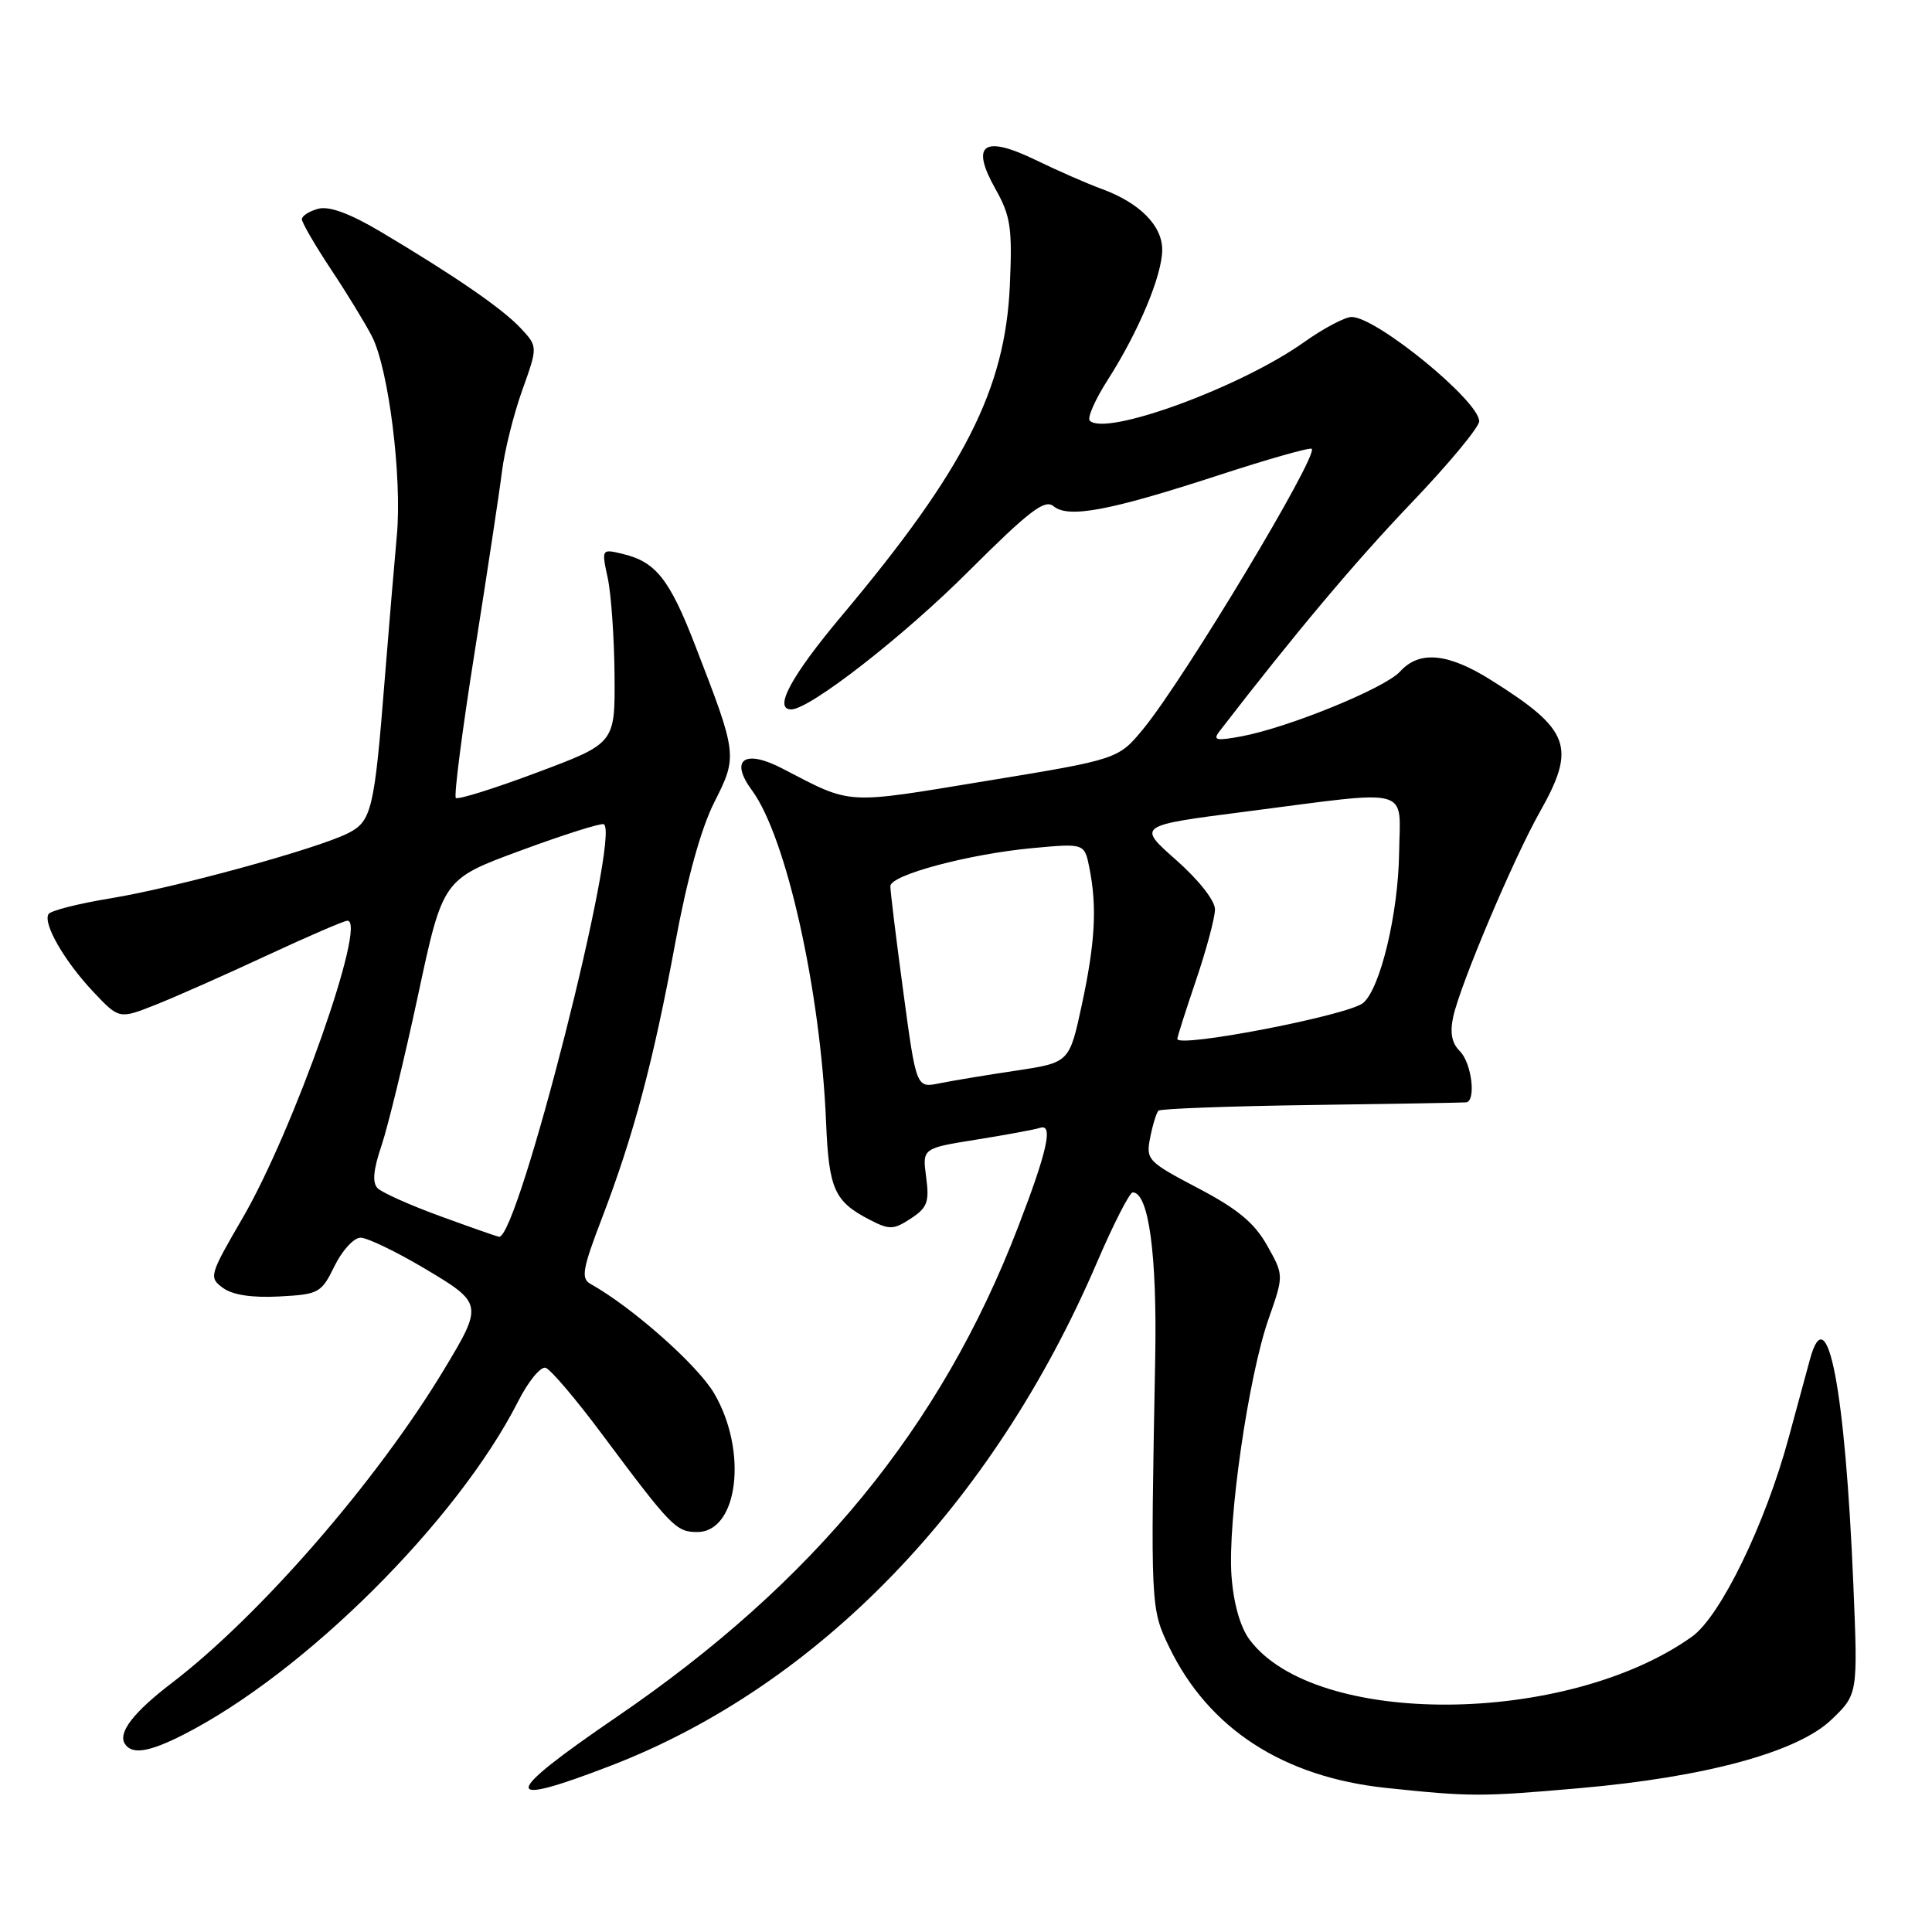 <?xml version="1.0" encoding="UTF-8" standalone="no"?>
<!DOCTYPE svg PUBLIC "-//W3C//DTD SVG 1.1//EN" "http://www.w3.org/Graphics/SVG/1.1/DTD/svg11.dtd" >
<svg xmlns="http://www.w3.org/2000/svg" xmlns:xlink="http://www.w3.org/1999/xlink" version="1.1" viewBox="0 0 256 256">
 <g >
 <path fill="currentColor"
d=" M 209.32 236.94 C 226.00 235.48 238.20 232.16 242.68 227.86 C 246.18 224.50 246.18 224.50 245.58 210.00 C 244.50 184.07 242.13 171.72 239.84 180.08 C 239.47 181.41 238.20 186.10 237.01 190.50 C 233.92 201.93 227.97 214.18 224.19 216.87 C 207.56 228.71 174.19 228.91 165.55 217.23 C 164.33 215.57 163.44 212.43 163.18 208.80 C 162.65 201.55 165.42 182.37 168.10 174.74 C 170.12 168.98 170.12 168.98 167.90 165.03 C 166.22 162.04 163.98 160.18 158.73 157.43 C 152.04 153.91 151.82 153.67 152.41 150.71 C 152.74 149.03 153.24 147.43 153.50 147.17 C 153.76 146.91 162.87 146.57 173.74 146.42 C 184.61 146.27 193.84 146.11 194.25 146.07 C 195.62 145.94 195.02 140.88 193.45 139.30 C 192.36 138.22 192.10 136.84 192.56 134.72 C 193.51 130.40 200.53 113.81 204.03 107.60 C 208.91 98.95 208.08 96.71 197.55 90.10 C 191.85 86.52 188.06 86.17 185.52 88.98 C 183.53 91.18 170.72 96.41 164.50 97.57 C 161.15 98.19 160.68 98.09 161.58 96.91 C 171.60 83.92 179.53 74.48 186.93 66.73 C 191.92 61.52 196.00 56.60 196.00 55.82 C 196.00 53.13 182.38 42.00 179.10 42.00 C 178.22 42.00 175.38 43.50 172.79 45.34 C 164.40 51.31 146.52 57.86 144.40 55.74 C 144.04 55.37 145.12 52.92 146.81 50.29 C 150.88 43.92 154.00 36.47 154.00 33.09 C 154.00 29.89 151.01 26.88 146.00 25.04 C 144.07 24.34 140.13 22.61 137.23 21.20 C 130.30 17.85 128.56 19.10 131.91 25.05 C 133.91 28.62 134.15 30.18 133.81 37.81 C 133.20 51.58 127.82 62.17 111.61 81.50 C 104.83 89.57 102.44 94.00 104.84 94.00 C 107.29 94.00 119.70 84.34 128.33 75.71 C 136.35 67.71 138.43 66.11 139.59 67.07 C 141.56 68.71 146.98 67.69 161.38 63.00 C 167.99 60.84 173.59 59.25 173.81 59.47 C 174.71 60.38 156.98 89.87 151.54 96.52 C 148.18 100.61 148.18 100.61 130.62 103.49 C 111.71 106.60 113.01 106.68 103.64 101.82 C 98.63 99.22 96.64 100.67 99.65 104.74 C 104.19 110.91 108.73 131.23 109.46 148.70 C 109.83 157.59 110.55 159.20 115.25 161.63 C 117.86 162.98 118.40 162.96 120.69 161.46 C 122.88 160.03 123.16 159.26 122.72 155.97 C 122.21 152.15 122.21 152.15 129.35 151.01 C 133.28 150.38 137.10 149.68 137.83 149.44 C 139.59 148.86 138.77 152.56 134.88 162.64 C 124.69 189.12 107.86 209.65 81.72 227.50 C 66.40 237.96 66.19 239.65 80.94 233.96 C 108.40 223.37 131.53 199.45 145.31 167.38 C 147.52 162.22 149.68 158.00 150.09 158.00 C 152.21 158.00 153.33 166.26 153.07 180.00 C 152.45 212.89 152.46 213.14 154.92 218.24 C 160.14 229.05 170.02 235.47 183.68 236.91 C 194.88 238.09 196.21 238.09 209.32 236.94 Z  M 24.29 229.86 C 40.37 221.68 60.62 201.52 68.66 185.68 C 70.00 183.03 71.64 181.04 72.30 181.24 C 72.96 181.45 76.33 185.41 79.79 190.06 C 88.96 202.35 89.59 203.00 92.39 203.00 C 97.81 203.00 99.12 192.29 94.63 184.63 C 92.43 180.88 83.77 173.21 78.24 170.12 C 76.96 169.40 77.18 168.15 79.77 161.39 C 83.96 150.44 86.55 140.74 89.45 125.08 C 91.04 116.45 92.90 109.74 94.66 106.28 C 97.74 100.18 97.72 100.00 92.13 85.56 C 88.74 76.79 86.92 74.47 82.60 73.42 C 79.69 72.71 79.69 72.71 80.53 76.60 C 80.99 78.75 81.39 84.55 81.43 89.49 C 81.50 98.49 81.50 98.49 71.19 102.35 C 65.52 104.48 60.66 106.00 60.40 105.73 C 60.13 105.46 61.25 96.75 62.90 86.37 C 64.54 75.99 66.17 65.25 66.51 62.50 C 66.85 59.75 68.06 54.89 69.20 51.71 C 71.27 45.92 71.27 45.92 68.97 43.46 C 66.50 40.84 60.26 36.55 50.43 30.70 C 46.37 28.29 43.63 27.28 42.18 27.66 C 40.98 27.98 40.00 28.60 40.00 29.05 C 40.00 29.49 41.73 32.48 43.85 35.68 C 45.98 38.88 48.42 42.88 49.28 44.56 C 51.50 48.87 53.30 63.30 52.58 71.00 C 52.25 74.58 51.53 83.12 50.98 90.00 C 49.61 107.30 49.24 108.83 46.13 110.40 C 42.00 112.48 23.30 117.61 14.72 119.02 C 10.44 119.72 6.71 120.66 6.43 121.12 C 5.66 122.37 8.54 127.37 12.37 131.43 C 15.79 135.05 15.79 135.05 20.64 133.13 C 23.31 132.07 29.94 129.13 35.37 126.60 C 40.81 124.07 45.60 122.00 46.04 122.00 C 48.69 122.00 38.92 149.74 32.16 161.37 C 27.73 169.00 27.65 169.27 29.55 170.66 C 30.82 171.59 33.40 171.98 37.00 171.79 C 42.26 171.51 42.58 171.33 44.33 167.75 C 45.34 165.69 46.89 164.00 47.77 164.00 C 48.66 164.00 52.47 165.83 56.24 168.07 C 64.01 172.69 64.04 172.84 58.82 181.50 C 49.93 196.25 34.42 214.10 22.72 223.04 C 17.72 226.86 15.62 229.57 16.53 231.04 C 17.45 232.53 19.71 232.19 24.29 229.86 Z  M 119.68 131.33 C 118.73 124.28 117.96 118.01 117.98 117.41 C 118.01 115.93 128.36 113.17 136.79 112.38 C 143.70 111.74 143.70 111.74 144.35 115.00 C 145.38 120.16 145.12 124.89 143.35 133.13 C 141.70 140.80 141.70 140.80 134.60 141.87 C 130.70 142.45 126.13 143.21 124.46 143.55 C 121.41 144.17 121.41 144.17 119.68 131.33 Z  M 156.00 137.66 C 156.00 137.40 157.12 133.89 158.49 129.85 C 159.86 125.81 160.99 121.60 160.99 120.50 C 161.00 119.34 158.83 116.59 155.84 113.95 C 150.67 109.39 150.67 109.39 165.09 107.54 C 187.41 104.66 185.52 104.14 185.39 113.00 C 185.28 121.07 182.89 131.01 180.62 132.90 C 178.65 134.54 156.00 138.91 156.00 137.66 Z  M 58.28 161.13 C 54.31 159.68 50.60 158.02 50.03 157.44 C 49.31 156.71 49.47 154.98 50.54 151.83 C 51.39 149.33 53.57 140.36 55.39 131.89 C 58.68 116.50 58.68 116.50 68.97 112.71 C 74.62 110.62 79.58 109.05 79.99 109.21 C 82.36 110.14 68.60 164.36 66.11 163.88 C 65.78 163.82 62.25 162.58 58.28 161.13 Z "/>
</g>
</svg>